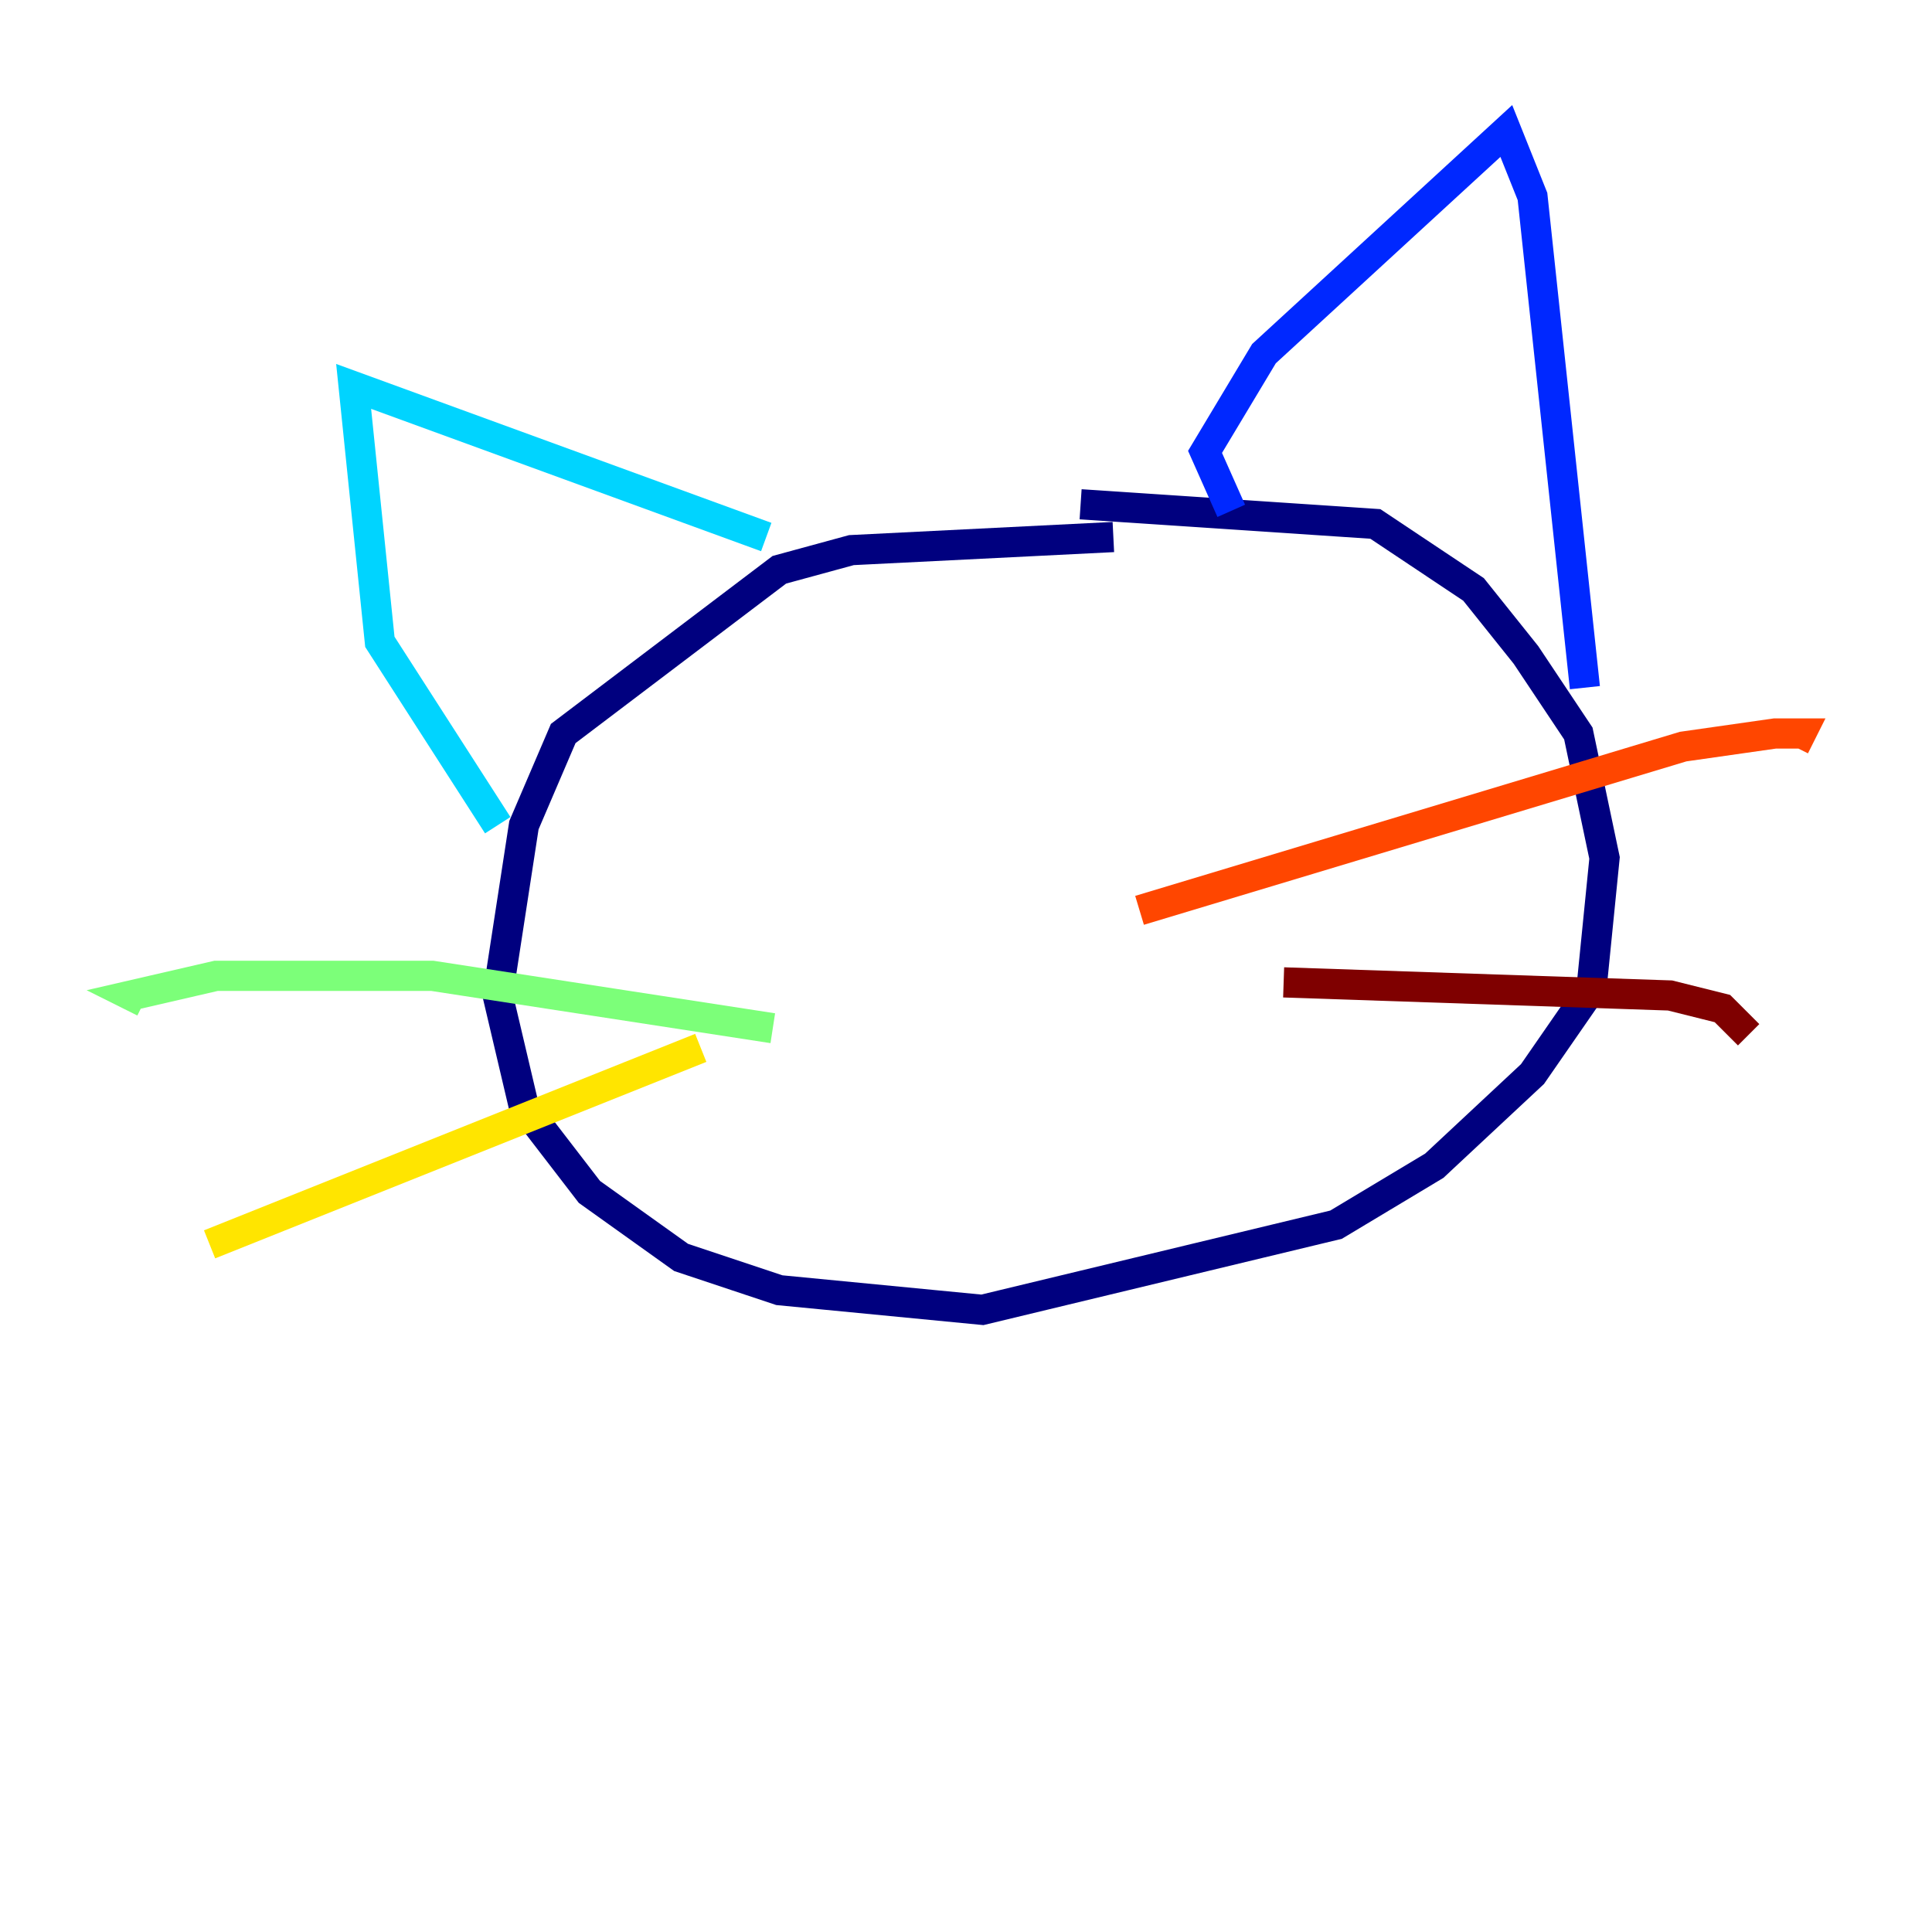 <?xml version="1.0" encoding="utf-8" ?>
<svg baseProfile="tiny" height="128" version="1.2" viewBox="0,0,128,128" width="128" xmlns="http://www.w3.org/2000/svg" xmlns:ev="http://www.w3.org/2001/xml-events" xmlns:xlink="http://www.w3.org/1999/xlink"><defs /><polyline fill="none" points="71.593,33.41 91.119,34.712 97.627,39.051 101.098,43.39 104.57,48.597 106.305,56.841 105.437,65.519 101.532,71.159 95.024,77.234 88.515,81.139 65.085,86.78 51.634,85.478 45.125,83.308 39.051,78.969 34.712,73.329 32.976,65.953 34.712,54.671 37.315,48.597 51.634,37.749 56.407,36.447 73.763,35.58" stroke="#00007f" stroke-width="2" /><polyline fill="none" points="81.573,33.844 79.837,29.939 83.742,23.43 99.797,8.678 101.532,13.017 105.003,45.559" stroke="#0028ff" stroke-width="2" /><polyline fill="none" points="50.766,35.58 23.43,25.6 25.166,42.522 32.976,54.671" stroke="#00d4ff" stroke-width="2" /><polyline fill="none" points="51.2,68.122 28.637,64.651 14.319,64.651 8.678,65.953 9.546,66.386" stroke="#7cff79" stroke-width="2" /><polyline fill="none" points="46.427,69.424 13.885,82.441" stroke="#ffe500" stroke-width="2" /><polyline fill="none" points="75.498,60.312 111.512,49.464 117.586,48.597 119.322,48.597 118.888,49.464" stroke="#ff4600" stroke-width="2" /><polyline fill="none" points="85.044,65.085 110.644,65.953 114.115,66.82 115.851,68.556" stroke="#7f0000" stroke-width="2" /></svg>